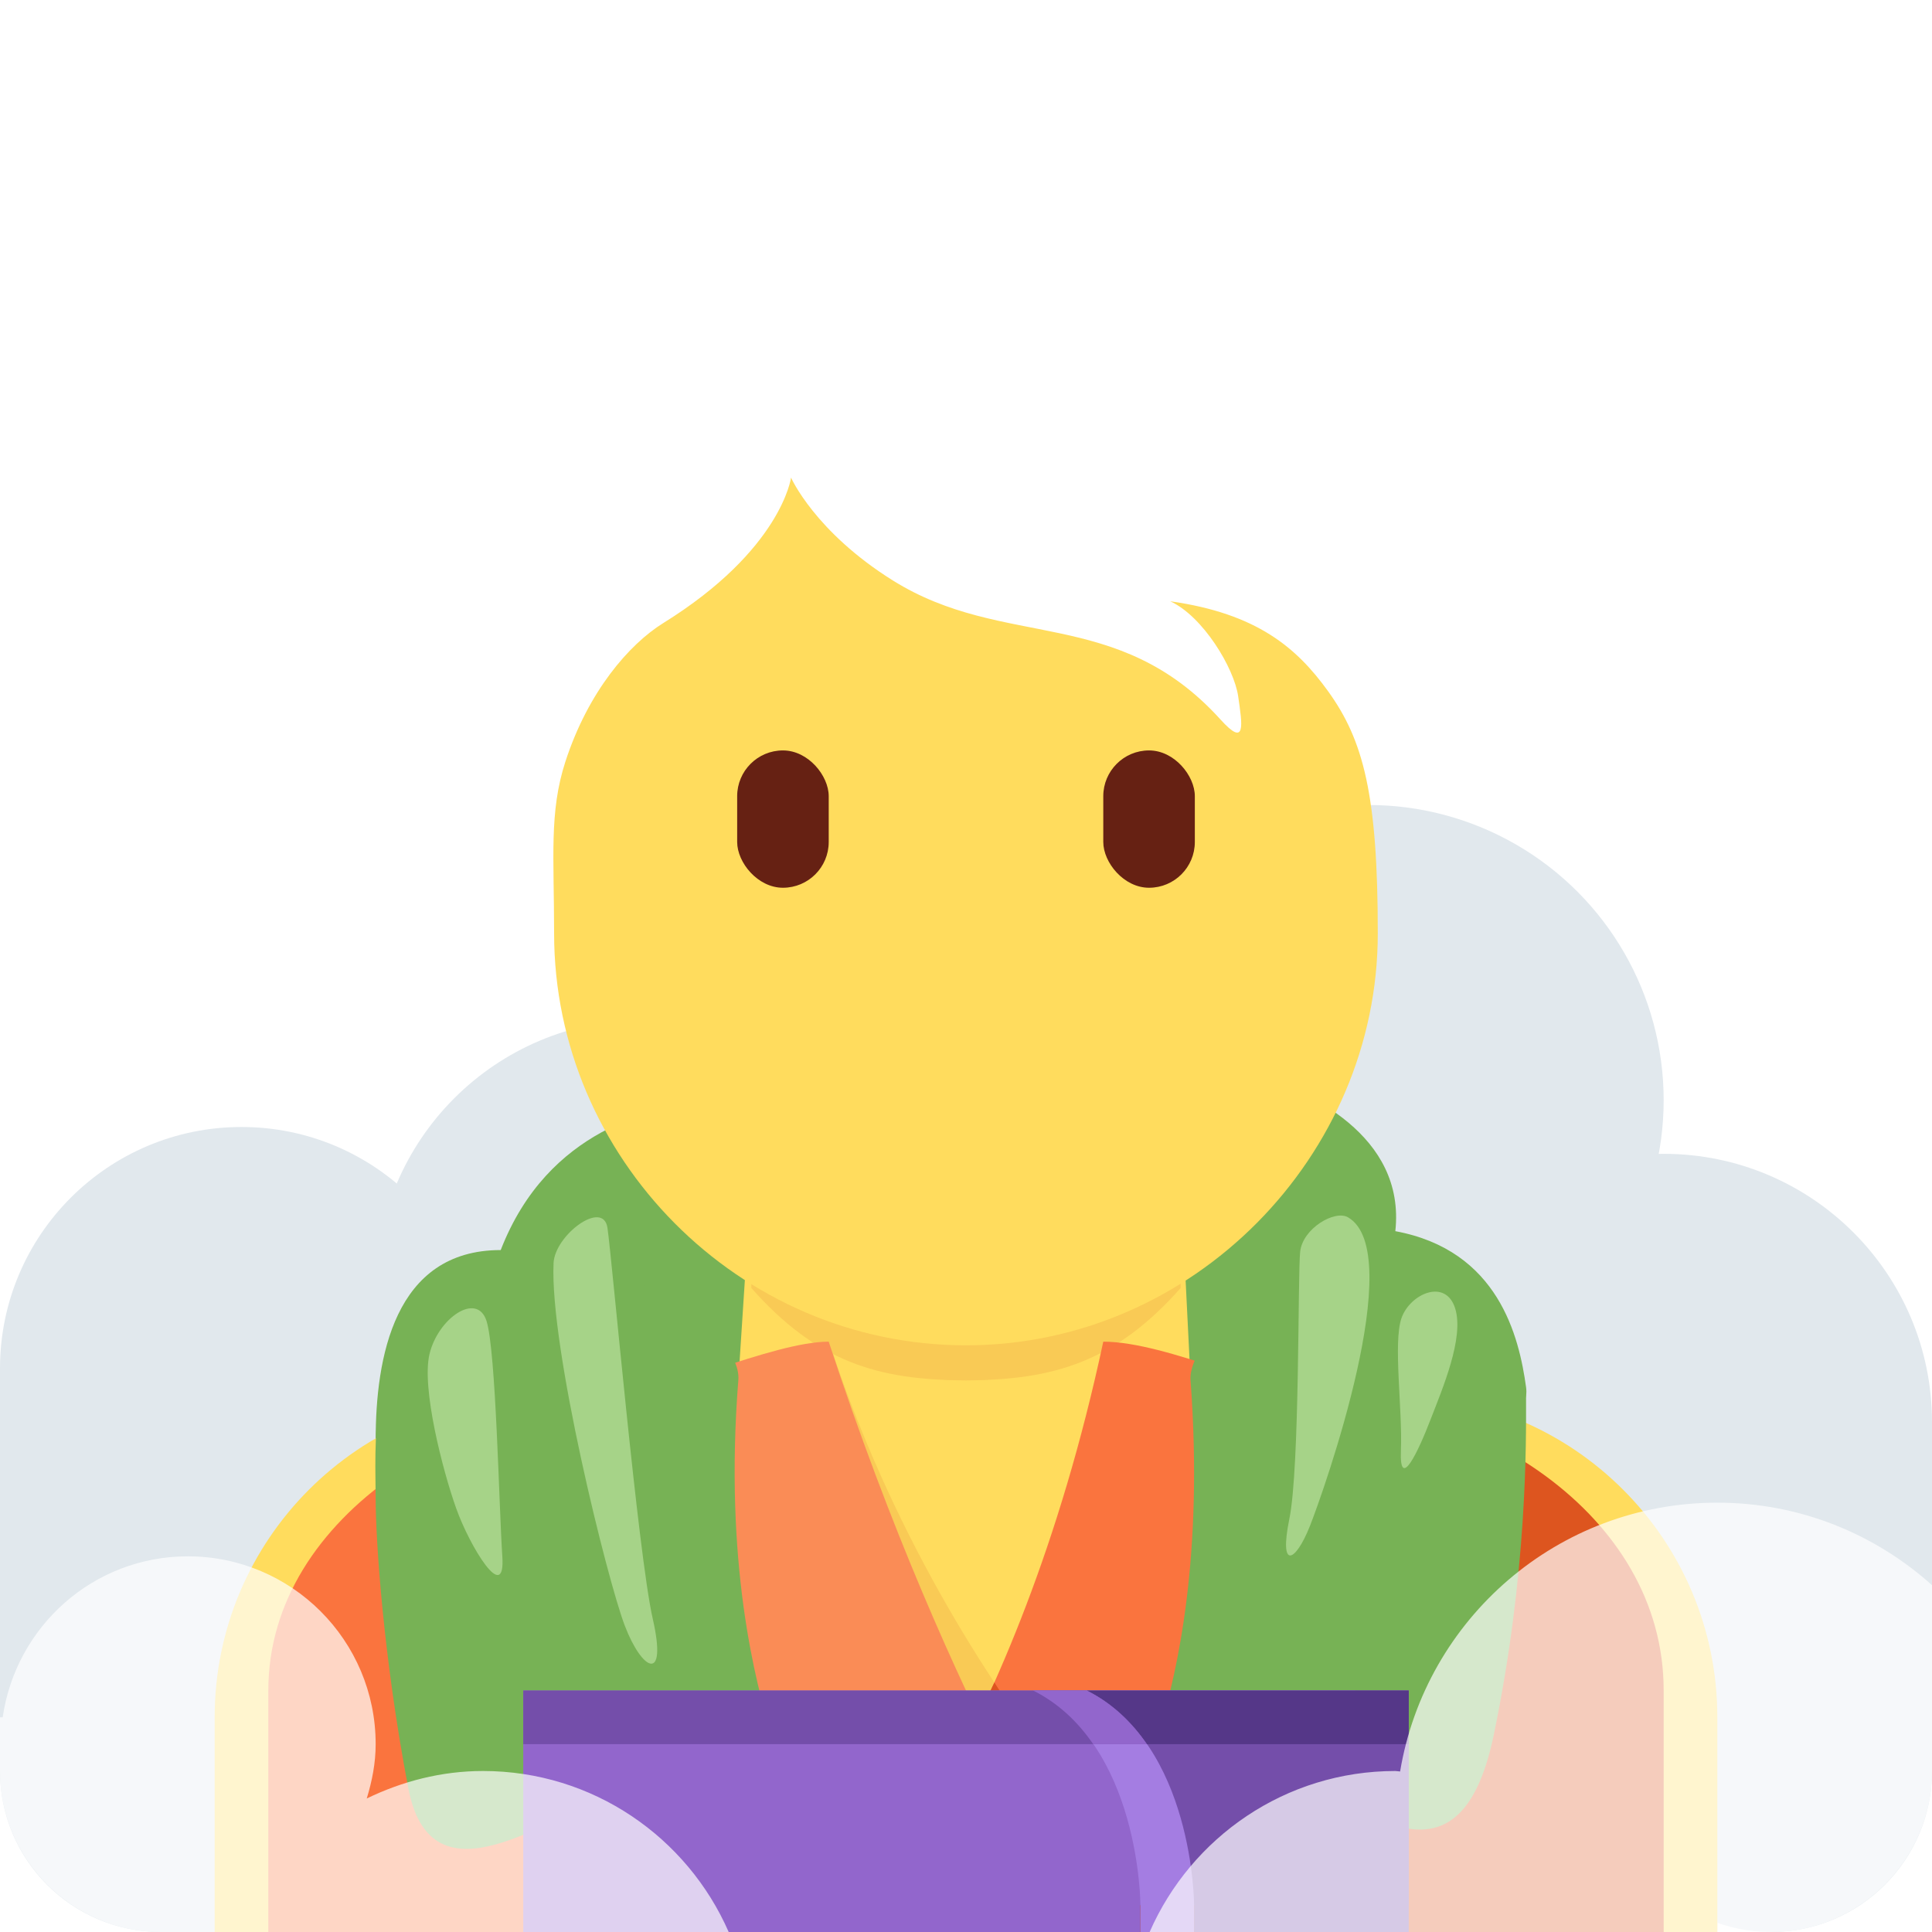 <svg viewBox="0 0 36 36" xmlns="http://www.w3.org/2000/svg" xmlns:ts="data:,a">
	<!-- back steam -->
	<circle cx="4.5" cy="25.5" r="4.5" fill="#E1E8ED"/>
	<circle cx="25.5" cy="20.5" r="5.5" fill="#E1E8ED"/>
	<circle cx="31" cy="26.5" r="5" fill="#E1E8ED"/>
	<circle cx="12" cy="24" r="5" fill="#E1E8ED"/>
	<circle cx="3" cy="33" r="3" fill="#E1E8ED"/>
	<circle cx="33" cy="33" r="3" fill="#E1E8ED"/>
	<rect x="3" y="33" width="29" height="3" fill="#E1E8ED"/>
	<rect x="0" y="25.5" width="9" height="7.5" fill="#E1E8ED"/>
	<rect x="20" y="23" width="9" height="4" fill="#E1E8ED"/>
	<rect x="31" y="26.5" width="5" height="6.5" fill="#E1E8ED"/>
	<!-- back hair -->
	<use href="defs.svg#hair_neutral" transform="translate(21.33 3.975) scale(.895)" fill="#FFAC33" ts:skin="hair" ts:gender="neutral"/>
	<use href="defs.svg#hair_back_female" x="17.945" y="3.978" fill="#FFAC33" ts:skin="hair" ts:gender="female"/>
	<!-- back towel -->
	<path d="M23.35 20c1.014.324 2.845 1.15 2.65 2.941 1.924.357 2.306 1.966 2.436 2.907.248 1.79-7.436-.198-7.436-.198l-1-3.482L23.35 20z M12.970,20.5 c-.769.185-2.749.5-3.64 2.793-1.99 0-2.33 2.02-2.33 3.538 0 2.253 7.336 1.955 8.495.678 1.158-1.277.784-5.36.784-5.36L12.97 20.5z" fill="#77B255" ts:gender="male"/>
	<!-- body -->
	<path d="M31 36v-4.5c0-3.314-3.56-5.5-6.875-5.5h-12C8.812 26 5 28.186 5 31.5V36h26z" fill="#FFDC5D" ts:skin="skin" ts:gender="neutral,female"/>
	<path d="M32 36v-4c0-3.314-2.685-6-6-6H10c-3.313 0-6 2.686-6 6v4h28z" fill="#FFDC5D" ts:skin="skin" ts:gender="male"/>
	<!-- neck -->
	<path d="M15.442 21.658v5.116c0 1.413 1.145 2.558 2.558 2.558 1.413 0 2.558-1.145 2.558-2.558v-5.116h-5.116z" fill="#FFDC5D" ts:skin="skin" ts:gender="neutral"/>
	<path d="M13.667 27.122L18 31.001l4.316-2.627L22 22h-8z" fill="#FFDC5D" ts:skin="skin" ts:gender="male"/>
	<path d="M14.5 26c1 1.982 2.792 4.5 3.5 4.5s2.512-2.549 3.5-4.5v-3.591h-7V26z" fill="#FFDC5D" ts:skin="skin" ts:gender="female"/>
	<path d="M15.442 24.698c.713.805 1.597 1.024 2.558 1.024.961 0 1.844-.219 2.558-1.024v-2.047h-5.116v2.047z" fill="#F9CA55" ts:skin="dark" ts:gender="neutral"/>
	<path d="M15.442 24.986L12.125 26c-2.062 0-4.316.847-5.725 2.285-.249.522-.4 1.099-.4 1.715v6h16.422s-4.686-4.014-6.98-11.014z" fill="#F9CA55" ts:skin="dark" ts:gender="neutral"/>
	<path d="M14 24c1.216 1.374 2.355 1.719 3.996 1.719 1.639 0 2.787-.346 4.004-1.719v-4h-8v4z" fill="#F9CA55" ts:skin="dark" ts:gender="male"/>
	<path d="M14.322 24.088c1.022 1.155 2.29 1.468 3.668 1.468 1.379 0 2.647-.312 3.67-1.468v-2.937h-7.338v2.937z" fill="#F9CA55" ts:skin="dark" ts:gender="female"/>
	<!-- face -->
	<path d="M24.744 12.876c-.578-.8-1.317-1.444-2.938-1.672.608.279 1.19 1.241 1.266 1.773.076.532.152.963-.329.431-1.928-2.131-4.027-1.292-6.108-2.593C15.182 9.906 14.74 8.9 14.74 8.9s-.177 1.342-2.381 2.71c-.639.397-1.401 1.279-1.824 2.583-.304.937-.21 1.773-.21 3.201 0 4.169 3.436 7.674 7.674 7.674s7.674-3.536 7.674-7.674c.001-2.593-.27-3.606-.929-4.518z" fill="#FFDC5D" ts:skin="skin" ts:gender="neutral"/>
	<use href="defs.svg#face_male" x="18" y="14.959" fill="#FFDC5D" ts:skin="skin" ts:gender="male"/>
	<use href="defs.svg#face_female" x="9.734" y="14.627" fill="#FFDC5D" ts:skin="skin" ts:gender="female"/>
	<!-- hair -->
	<use href="defs.svg#hair_male" x="18" y="1.48" fill="#FFAC33" ts:skin="hair" ts:gender="male"/>
	<use href="defs.svg#hair_front_female" x="17.945" y="3.978" fill="#FFAC33" ts:skin="hair" ts:gender="female"/>
	<!-- eyes -->
	<rect x="13.736" y="13.983" width="1.706" height="2.559" rx="0.853" fill="#662113" ts:skin="eyes2" ts:gender="neutral"/><rect x="20.558" y="13.983" width="1.706" height="2.559" rx="0.853" fill="#662113" ts:skin="eyes2" ts:gender="neutral"/>
	<use href="defs.svg#eyes_male" x="18" y="13.5" fill="#662113" ts:skin="eyes2" ts:gender="male"/>
	<use href="defs.svg#eyes_female" x="17.991" y="15.527" fill="#662113" ts:skin="eyes2" ts:gender="female"/>
	<!-- nose -->
	<use href="defs.svg#nose_female2" x="17.991" y="18.909" fill="#C1694F" ts:skin="nose" ts:gender="neutral,female"/>
	<use href="defs.svg#nose_male2" x="18.0" y="17.0" fill="#C1694F" ts:skin="nose" ts:gender="male"/>
	<!-- mouth -->
	<use href="defs.svg#mouth_female" x="17.945" y="22.452" fill="#C1694F" ts:skin="nose" ts:gender="neutral"/>
	<use href="defs.svg#mouth_neutral" x="18" y="21.802" fill="#C1694F" ts:skin="nose" ts:gender="male"/>
	<use href="defs.svg#mouth_female" x="17.945" y="22.452" fill="#DF1F32" ts:gender="female"/>
	<!-- bathrobe -->
	<path d="M24.125 26h-1.567c-1.62 7.571-6.822 10-6.822 10H31v-4.5c0-3.314-3.56-5.5-6.875-5.5z" fill="#DD551F" ts:gender="neutral"/>
	<path d="M15.736 36h6.553s-.784-.695-1.311-1.355C19.506 35.539 15.736 36 15.736 36z" fill="#C63900" ts:gender="neutral"/>
	<path d="M24.558 26c-.777 0-2.81-1-4-1-1.62 7.571-4.822 11-4.822 11h4s3.202-2.429 4.822-10z" fill="#FA743E" ts:gender="neutral"/>
	<path d="M13.442 26h-1.317C8.812 26 5 28.186 5 31.5V36h15.422s-4.686-3-6.98-10z" fill="#FA743E" ts:gender="neutral"/>
	<path d="M18.529 31.351C17.645 33.209 15.736 36 15.736 36h4.047s.639-.581 1.196-1.355c-.832-1.033-1.9-2.426-2.45-3.294z" fill="#DD551F" ts:gender="neutral"/>
	<path d="M15.442 25c-1.047 0-3.153 1-4 1 2.295 7 4.98 10 4.98 10h4s-2.686-4-4.98-11z" fill="#FA8C56" ts:gender="neutral"/>
	<!-- towel on neck -->
	<path d="M13.758 25.712c-.269 3.395.314 5.641.636 6.672.158.505-.201 1.016-.729 1.045-.714.039-1.591.08-2.116.08-1 0-3.477 2.243-3.942-.193C7.143 30.88 7 28.711 7 27.909s-.158-3.166 1.167-3.17c1.817-.005 2.155-.153 2.917-.705.857-.622 2.738.879 2.674 1.678z M22.184,25.719 c.247 3.305-.257 5.437-.553 6.44-.145.492-.261.897.099 1.237.698.66 2.007-.07 2.49-.07.92 0 2.935 2.261 3.612-.991.633-3.039.604-5.475.604-6.255s-.468-1.038-1.077-1.363c-1.486-.792-1.982-.149-2.683-.687-.788-.605-2.55.911-2.492 1.689z" fill="#77B255" ts:gender="male"/>
	<path d="M8.002 25.236c.156-.67.885-1.175 1.063-.623.177.55.233 3.471.295 4.387s-.608-.184-.861-.898c-.254-.714-.644-2.234-.497-2.866z M10.315,23.535 c.024-.521.923-1.192 1.004-.656.081.536.571 6.09.845 7.289.274 1.199-.196.978-.522.124s-1.401-5.186-1.327-6.757z M27.117,24.387 c-.175-.579-.846-.279-1.003.176s.021 1.692-.01 2.465c-.031.773.325.014.551-.574.227-.588.627-1.521.462-2.067zM25.117,22.682 c-.245-.141-.842.207-.89.639-.047.432-.005 4.021-.202 4.982-.196.961.115.81.383.133s1.831-5.106.709-5.754z" fill="#A6D388" ts:gender="male"/>
	<!-- towel around body -->
	<path d="M9.75 31.5V36h11.5v-.5h5v-4z" fill="#9266CC" ts:gender="female"/>
	<path d="M19.25 31.5c2 1 2 4 2 4v.5h1v-.5h3v-4h-6z" fill="#A47DE2" ts:gender="female"/>
	<path d="M20.25 31.5c2 1 2 4 2 4v.5h4v-4.5h-6z" fill="#744EAA" ts:gender="female"/>
	<path d="M20.25 31.5H9.75v1h11.621c-.277-.402-.64-.76-1.121-1z" fill="#744EAA" ts:gender="female"/>
	<path d="M20.25 31.5c.481.24.844.598 1.121 1h4.879v-1h-6z" fill="#553788" ts:gender="female"/>
	<path d="M20.371 32.5h1c-.277-.402-.64-.76-1.121-1h-1c.481.24.844.598 1.121 1z" fill="#9266CC" ts:gender="female"/>
	<!-- front steam -->
	<path d="M32 28c-2.975 0-5.438 2.168-5.911 5.009C26.058 33.008 26.03 33 26 33c-2.049 0-3.806 1.236-4.578 3H33c1.65 0 3-1.35 3-3v-3.463C34.938 28.584 33.539 28 32 28z M13.578,36 c-.772-1.764-2.529-3-4.578-3-.78 0-1.509.194-2.166.512.098-.322.166-.657.166-1.012C7 30.567 5.433 29 3.5 29 1.738 29 .295 30.306.05 32H0v1c0 1.65 1.35 3 3 3h10.578z" fill="#FFF" opacity=".7"/>
</svg>
